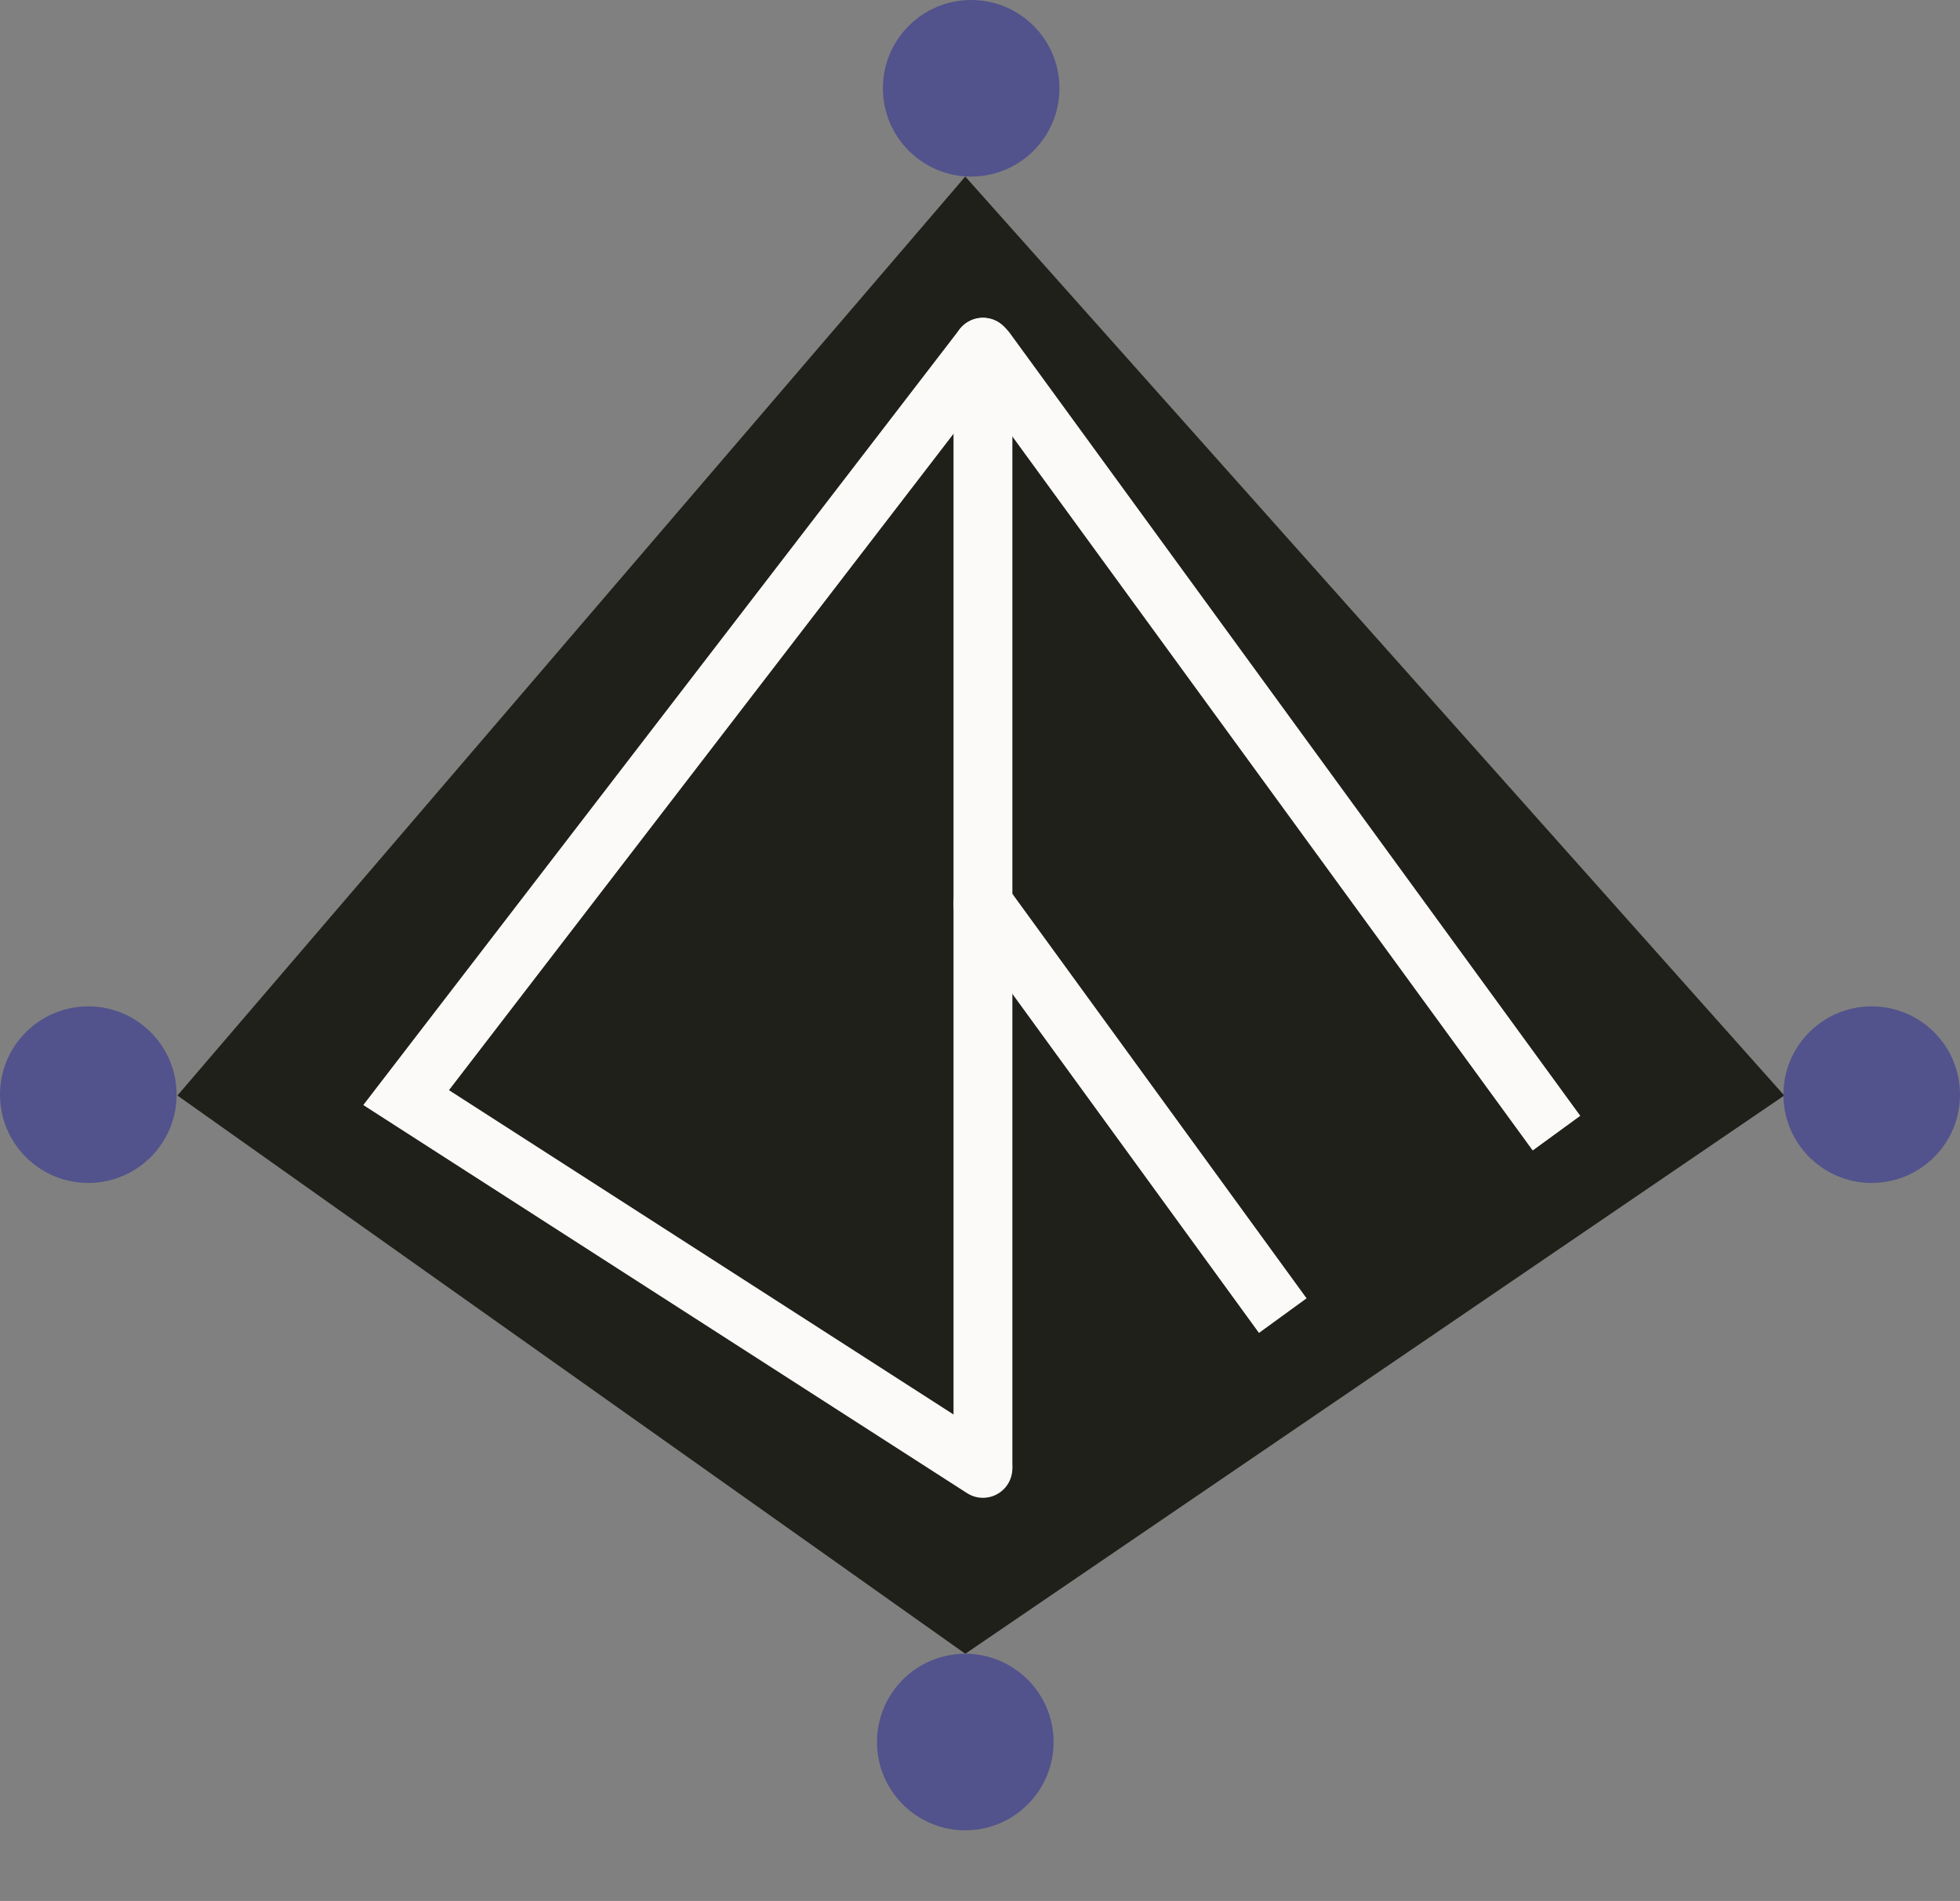 <svg width="333" height="323" viewBox="0 0 333 323" fill="none" xmlns="http://www.w3.org/2000/svg">
<rect x="0" y="0" width="333" height="323" fill="#808080" stroke="none"/>
<path d="M30.144 186.144L164 30L303.144 186.144L164 281L30.144 186.144Z" fill="#1E2019"/>
<path d="M167 59V249" stroke="#FCFAF9" stroke-width="10" stroke-linecap="round"/>
<path d="M167 59L69 186.5L167 249.5" stroke="#FCFAF9" stroke-width="10" stroke-linecap="round"/>
<path d="M257.459 191.445L260.404 195.486L268.486 189.596L265.541 185.555L261.5 188.5L257.459 191.445ZM171.541 56.555C169.915 54.324 166.787 53.833 164.555 55.459C162.324 57.085 161.833 60.213 163.459 62.445L167.5 59.5L171.541 56.555ZM261.5 188.5L265.541 185.555L171.541 56.555L167.5 59.5L163.459 62.445L257.459 191.445L261.5 188.5Z" fill="#FCFAF9"/>
<path d="M210.956 222.441L213.897 226.485L221.985 220.603L219.044 216.559L215 219.5L210.956 222.441ZM171.044 150.559C169.419 148.326 166.292 147.832 164.059 149.456C161.826 151.081 161.332 154.208 162.956 156.441L167 153.5L171.044 150.559ZM215 219.5L219.044 216.559L171.044 150.559L167 153.5L162.956 156.441L210.956 222.441L215 219.5Z" fill="#FCFAF9"/>
<circle cx="165" cy="15" r="15" fill="#52528C"/>
<circle cx="15" cy="186" r="15" fill="#52528C"/>
<circle cx="164" cy="296" r="15" fill="#52528C"/>
<circle cx="318" cy="186" r="15" fill="#52528C"/>
</svg>
